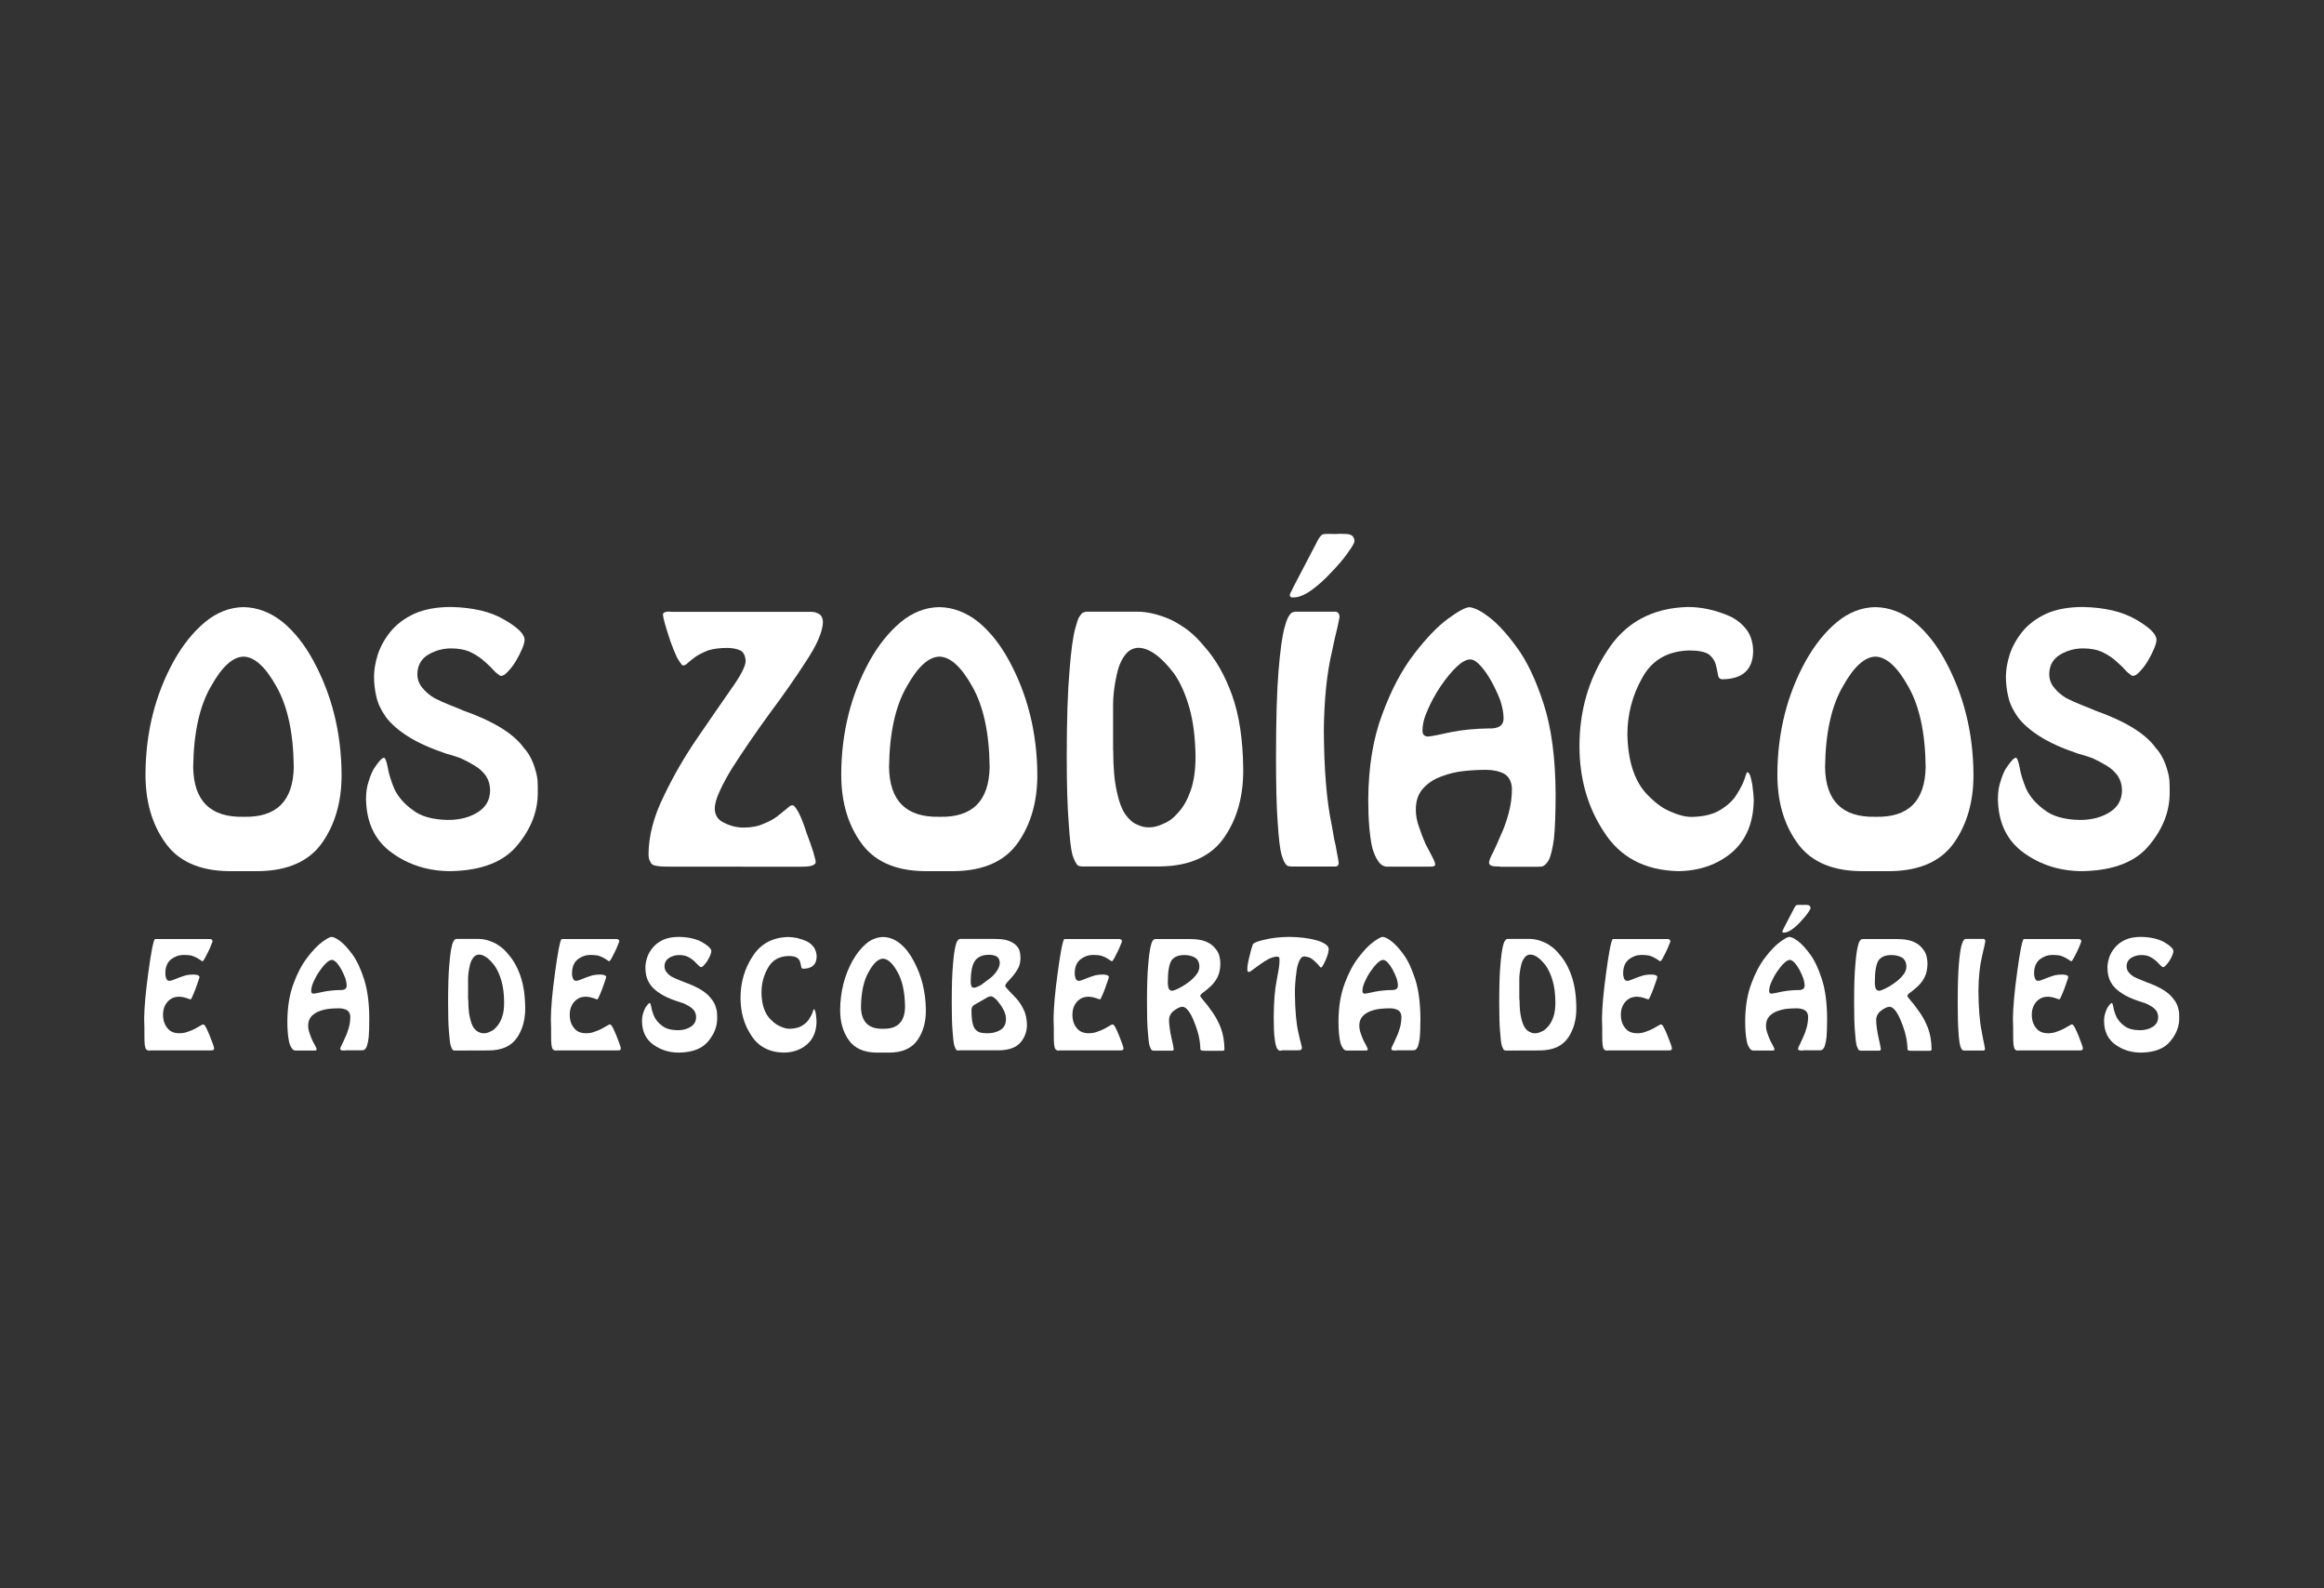 <?xml version="1.0" encoding="utf-8"?>
<!-- Generator: Adobe Illustrator 22.0.1, SVG Export Plug-In . SVG Version: 6.00 Build 0)  -->
<svg version="1.1" id="Camada_1" xmlns="http://www.w3.org/2000/svg" xmlns:xlink="http://www.w3.org/1999/xlink" x="0px" y="0px"
	 viewBox="0 0 1920 1312" style="enable-background:new 0 0 1920 1312;" xml:space="preserve">
<rect x="0" y="0" width="1920" height="1312" fill="#333333" stroke="none"/>
<style type="text/css">
	.st0{fill:#FFFFFF;}
</style>
<g id="Os_Zodíacos">
	<g>
		<path class="st0" d="M189,719.6c-24.5-0.3-42.2-8.4-52.9-24.1c-10.8-15.3-16-34.1-15.9-56.3c0.2-34.3,8-65.4,23.5-93.4
			c7.5-13.3,16.1-24,25.9-32.1c9.6-7.9,20.2-12,31.5-12.2c11.6,0.2,22.3,4.3,32.3,12.2c9.8,8.1,18.3,18.8,25.5,32.1
			c15.2,28,23,59.1,23.3,93.4c0.2,22.2-5.1,41-15.6,56.3c-10.7,15.7-28.5,23.8-53.1,24.1H189z M201.2,674.7
			c27.2,0.7,41-13,41.5-41.1c-0.3-28.4-5.2-50.6-14.5-66.8c-9-16.1-18-24.2-27-24.4c-8.9,0.2-17.8,8.3-26.8,24.4
			c-9.5,16.2-14.4,38.4-14.8,66.8C160,661.6,173.9,675.3,201.2,674.7z"/>
		<path class="st0" d="M413.9,558.3c-0.6,0-1.4-0.4-2.2-1.2c-1-0.7-2-1.5-3-2.5c-2.1-2.4-4.7-5-8-7.9c-3.1-2.9-6.9-5.5-11.5-7.8
			c-4.6-2.2-10.1-3.3-16.5-3.3c-6.5,0-12.6,1.6-18.3,4.8c-6.2,3.5-9.4,8.9-9.6,16.2c0,4.5,1.4,8.4,4.2,11.6c2.5,3.2,5.8,6,9.8,8.4
			c4.1,2.1,8.2,4,12.4,5.6c4.2,1.6,8,3.2,11.2,4.6c25.2,8.9,42,19.2,50.4,31c2.5,2.7,4.4,5.6,5.9,8.7c1.5,3,2.7,6.1,3.5,9.1
			c1,3,1.6,6.1,1.9,9.1c0.2,3,0.2,6.1,0.2,9.3c0.2,15.6-5.3,30.1-16.4,43.6c-11.2,14.2-29.8,21.5-55.6,22
			c-18.1,0-34.1-4.9-47.9-14.7c-14.3-10-21.7-24.9-22-44.9c0-5.5,0.7-10.4,2.2-14.6c1.3-4.4,2.8-8,4.4-10.6c3.9-5.9,6.7-8.9,8.3-8.9
			c1,0.2,2,2.8,3,7.8c0.8,5.1,2.6,11,5.4,17.8c3.1,6.6,8.1,12.4,15,17.4c6.7,5.4,16.5,8.2,29.4,8.4c9.7,0,17.8-2.1,24.5-6.3
			c6.7-4.1,10.1-10,10.3-17.8c0-4.7-1.2-8.8-3.5-12.4c-2.5-3.4-5.6-6.2-9.3-8.4c-3.8-2.3-7.6-4.3-11.5-6.1
			c-4.2-1.5-8.3-2.8-12.1-3.8c-13-4.4-23.5-9.1-31.6-14.3c-8-5.1-14-10.4-18.1-15.9c-4.1-5.8-6.7-11.4-7.9-17
			c-1.3-5.5-1.9-11-1.9-16.4s1-11.4,3.1-18.2c2.2-6.6,5.6-12.8,10.4-18.8c4.9-6,11.4-11,19.5-14.8c8.4-3.8,18.6-5.7,30.6-5.7
			c18.2,0.4,32.8,3.9,43.9,10.4c11.1,6.4,16.7,11.9,16.9,16.5c0,1.8-0.6,4.2-1.9,7.3c-1.4,3.4-3.1,6.7-5.1,10.1
			c-2,3.4-4.1,6.2-6.3,8.5C417.8,556.9,415.7,558.3,413.9,558.3z"/>
		<path class="st0" d="M552.1,715.8c-4.7,0.2-8.6-0.2-11.7-1c-1.5-0.5-2.6-1.5-3.2-3.1c-1-1.5-1.4-3.7-1.4-6.5
			c0.2-15.2,4.4-31.1,12.7-47.8c7.9-16.6,17.1-32.4,27.5-47.6c10.5-15.3,19.7-28.7,27.6-40c8.1-11.3,12.3-19.2,12.4-23.7
			c-0.2-4.5-1.7-7.5-4.5-8.9c-3.1-1.3-6.7-2-10.6-2c-6.3,0-11.5,0.7-15.7,2c-4.1,1.6-7.5,3.3-10.3,5.1c-2.6,1.9-4.6,3.5-6.1,4.8
			c-1.6,1.7-3.1,2.6-4.4,2.6c-0.6,0-1.4-0.7-2.2-2.1c-0.8-1-1.7-2.4-2.8-4.3c-1.9-4-3.8-8.6-5.6-13.8c-3.9-11.7-5.9-18.9-6.1-21.7
			c0-1.1,0.6-1.8,1.7-2.1c0.9-0.3,1.8-0.5,2.8-0.5c2.6,0.2,4.4,0.2,5.4,0.2h112.7c2.3,0,4.5,0.6,6.6,1.9c1.8,1.2,2.8,3.3,3,6.3
			c-0.2,7.9-4.7,18.7-13.8,32.4c-8.8,13.7-19.1,28.4-30.9,44.2c-11.4,15.7-21.5,30.5-30.4,44.4c-4.2,6.9-7.6,13.1-10.1,18.7
			c-2.8,5.9-4.2,10.9-4.2,14.9c0.2,5.6,3,9.5,8.1,11.6c5.1,2.6,10.3,3.8,15.7,3.8c6.4,0,11.8-1,16.4-3.1c4.6-1.8,8.5-3.9,11.6-6.3
			c3-2.4,5.6-4.5,7.8-6.3c2-1.9,3.5-2.8,4.7-2.8c1.3,0.2,3.1,2.5,5.4,6.9c2.2,4.5,4.2,9.8,6.1,15.9c2.3,6,4.2,11.3,5.6,15.9
			c1.4,4.7,2,7.5,2,8.3c0,1.1-0.8,1.9-2.3,2.6c-1.6,0.8-4.5,1.2-8.7,1.2H552.1V715.8z"/>
		<path class="st0" d="M763.8,719.6c-24.5-0.3-42.2-8.4-52.9-24.1c-10.8-15.3-16-34.1-15.9-56.3c0.2-34.3,8-65.4,23.5-93.4
			c7.5-13.3,16.1-24,25.9-32.1c9.6-7.9,20.2-12,31.5-12.2c11.6,0.2,22.3,4.3,32.3,12.2c9.8,8.1,18.3,18.8,25.5,32.1
			c15.2,28,23,59.1,23.3,93.4c0.2,22.2-5.1,41-15.6,56.3c-10.7,15.7-28.5,23.8-53.1,24.1H763.8z M776.1,674.7
			c27.2,0.7,41-13,41.5-41.1c-0.3-28.4-5.2-50.6-14.5-66.8c-9-16.1-18-24.2-27-24.4c-8.9,0.2-17.8,8.3-26.8,24.4
			c-9.5,16.2-14.4,38.4-14.8,66.8C734.9,661.6,748.7,675.3,776.1,674.7z"/>
		<path class="st0" d="M895,715.8c-0.6,0-1.4-0.1-2.2-0.2c-0.7,0-1.5-0.2-2.3-0.7c-0.6-0.5-1.4-1.5-2.2-3.1c-0.6-1.2-1.4-3-2.3-5.6
			c-1.3-5-2.3-13.9-3.1-26.6c-1-12.6-1.6-30.6-1.6-53.9c0-31,0.8-55,2.3-71.9c1.3-16.6,2.9-28.4,4.9-35.3c1-3.7,1.9-6.6,2.9-8.6
			c1-1.6,2-2.8,2.8-3.6c1.8-0.8,3.1-1.2,4.2-1H940c8.1,0,17.2,2.2,27.1,6.5c4.9,2.4,9.8,5.4,14.5,8.9c4.7,3.7,9.3,8.3,13.7,13.7
			c9.2,10.3,16.8,23.7,22.7,40.1c5.9,16.7,8.9,37,9.1,60.8c0.2,22.2-5,41-15.6,56.3c-10.7,15.7-28.5,23.8-53.1,24.1H895V715.8z
			 M919.7,619.9c0,14,1,25.2,2.9,33.6c1.8,8.6,4.2,15.1,7.2,19.3s6.2,7,9.6,8.3c3.4,1.7,6.9,2.5,10.3,2.3c3.6,0,7.5-1,11.7-3.1
			c4.2-1.6,8.3-4.7,12.2-9.3c4.2-4.6,7.5-10.6,10.1-18s4-16.8,4-28c-0.2-15.7-1.9-29.3-5.2-40.8c-3.3-11.3-7.4-20.5-12.5-27.8
			c-10.8-14.2-20.7-21.3-29.7-21.3c-4.1,0.2-7.5,1.9-10.3,5.3c-2.8,3.4-4.9,7.7-6.4,12.8c-2.8,11.1-4.1,21.3-4,30.4v36.3H919.7z"/>
		<path class="st0" d="M1067.6,715.8c-0.7,0-1.5-0.1-2.3-0.2c-0.6,0-1.4-0.2-2.1-0.7c-0.6-0.5-1.4-1.5-2.3-3.1
			c-0.6-1.2-1.3-3-2.1-5.6c-1.4-5-2.4-13.9-3.2-26.6c-1-12.6-1.4-30.6-1.4-53.9c0-31,0.7-55,2.1-71.9c1.4-16.6,3-28.4,4.9-35.3
			c1-3.7,2-6.6,3-8.6c1-1.6,1.8-2.8,2.6-3.6c1.8-0.8,3.2-1.2,4.2-1h26.4c2,0,4.1,0,6.2,0c1.9,0.3,2.9,1.7,3.1,4.1
			c0,0.5-0.6,3.4-1.7,8.6c-1.3,5-2.9,11.9-4.7,20.8c-4.1,17.5-6.3,38.9-6.6,64.2c0.2,32.7,2.3,58.6,6.4,77.8
			c0.8,4.6,1.5,8.8,2.2,12.5c0.9,3.7,1.6,7,2,9.9c1.1,5.5,1.7,8.8,1.7,9.8c-0.2,2.1-1.4,3-3.7,2.8h-4.9H1067.6z M1087.2,449.2
			c2.1-4.5,4-7.2,5.9-7.9c1.6-0.3,4.9-0.4,10-0.2c2.6-0.2,5.8-0.2,9.6,0c4.1,0.3,6.2,2.3,6.3,5.8c0,0.9-0.5,2.1-1.4,3.6
			c-1,1.7-2.4,3.8-4.2,6.3c-3.6,5.1-8.2,10.5-13.8,16.2c-5.3,5.8-10.8,10.7-16.4,14.7c-5.6,3.9-10.4,5.8-14.5,5.8
			c-1.9,0.2-3-0.4-3.1-1.7c0-1,0.5-2.2,1.4-3.6c0.6-1.3,1.1-2.3,1.4-3L1087.2,449.2z"/>
		<path class="st0" d="M1239.5,715.8c-1.1,0-2.8-0.1-5.1-0.2c-2.6-0.2-4-1.1-4.2-2.8c0-1.8,1.1-4.7,3.2-8.5c1.9-3.9,4-8.5,6.3-14
			c2.6-5.5,4.8-11.6,6.6-18.2c1.8-6.6,2.8-13.4,2.8-20.5c-0.2-5.8-2.3-9.9-6.3-12.4c-4.3-2.2-9.4-3.3-15.2-3.3
			c-5.6,0-11.6,0.3-18.2,1c-6.5,0.7-12.8,2.2-18.9,4.6c-6,2.2-10.8,5.4-14.6,9.6c-4.2,4.5-6.2,10.4-6.2,17.7c0,4.9,0.9,9.8,2.8,14.7
			c1.6,4.9,3.4,9.5,5.4,14c2.2,4,3.9,7.5,5.4,10.3c1.6,3,2.4,5.2,2.4,6.4s-1.5,1.7-4.5,1.7h-35c-2.9,0-5.4-1.4-7.4-4.3
			c-2.1-2.9-3.8-6.7-5.1-11.4c-2.2-10-3.3-23.3-3.3-40c0.2-27.1,4.1-50.6,11.7-70.5c7.3-19.9,16.1-36.4,26.2-49.5
			c10.1-13.2,19.5-22.9,28.1-29.2c8.7-6.3,14.5-9.4,17.5-9.4c1.3,0,3.2,0.5,5.9,1.6c2.6,1.2,5.7,3,9.1,5.6
			c7.3,5.2,15.3,13.7,24,25.6c8.6,11.6,16.1,27.4,22.5,47.3c6.4,19.8,9.6,44.4,9.8,73.6c0,16.5-0.5,29-1.4,37.7
			c-1.2,8.6-2.7,14.5-4.4,17.7c-1.8,3-3.7,4.7-5.6,5.1c-2.3,0.2-4.5,0.2-6.5,0.2h-27.8V715.8z M1214.7,544.7
			c-3.3,0-7.1,2.1-11.5,6.3s-8.7,9.6-13.1,16c-4.2,6.3-7.7,12.7-10.5,19.2c-3,6.5-4.4,12.2-4.4,17.4c0,3.2,1.6,4.8,4.7,4.8
			c2.6-0.2,8.9-1.4,18.7-3.6c9.5-1.9,19.9-2.9,31.1-3.1c8.3,0.4,12.5-2.4,12.5-8.3c0-4.2-0.9-9.1-2.6-14.5c-2-5.4-4.5-10.7-7.4-16
			c-2.9-5.2-5.9-9.5-9-12.9C1220.2,546.6,1217.4,544.8,1214.7,544.7z"/>
		<path class="st0" d="M1386.4,719.6c-27.6-0.7-48-11.5-61.4-32.6c-13.4-20.4-20.1-44-20.1-70.7c0-29,7.5-55.1,22.6-78.2
			c15-23.7,37.3-35.9,66.9-36.7c11.6,0,23.3,2.6,35.3,7.9c5.5,2.7,10,6.5,13.6,11.3c3.3,4.7,5,10.5,5.1,17.4
			c-0.3,15.2-8.7,22.9-25.3,23.1c-2.2,0-3.5-1.3-3.8-3.8c-0.4-2.4-1-5.2-1.8-8.4c-0.8-3.1-2.7-5.9-5.6-8.3
			c-3.3-2.2-8.8-3.3-16.4-3.3c-17.8,0.5-30.8,8-38.8,22.7c-8.1,14.4-12.2,30-12.2,46.8c0.5,23.8,6.8,41.2,18.9,52
			c5.4,5.4,11.1,9.4,17.4,11.9c6.1,2.7,11.7,4.1,16.9,4.1c10-0.2,18-2.2,24.1-6.1c5.9-3.7,10.3-7.9,13.1-12.6c3-4.8,5.2-9,6.4-12.7
			c1.1-3.5,1.8-5.4,2.2-5.6c1,0.2,1.9,1.2,2.5,3.1c0.6,2,1.2,4.4,1.7,7.3c0.8,6.1,1.2,10.2,1.2,12.5c-0.2,18.7-6.2,33.2-18.1,43.5
			C1418.8,714.2,1404.1,719.4,1386.4,719.6z"/>
		<path class="st0" d="M1537.2,719.6c-24.5-0.3-42.2-8.4-52.9-24.1c-10.8-15.3-16-34.1-15.9-56.3c0.2-34.3,8-65.4,23.5-93.4
			c7.5-13.3,16.1-24,25.9-32.1c9.6-7.9,20.2-12,31.5-12.2c11.6,0.2,22.3,4.3,32.3,12.2c9.8,8.1,18.3,18.8,25.5,32.1
			c15.2,28,23,59.1,23.3,93.4c0.2,22.2-5.1,41-15.6,56.3c-10.7,15.7-28.5,23.8-53.1,24.1H1537.2z M1549.4,674.7
			c27.2,0.7,41-13,41.5-41.1c-0.3-28.4-5.2-50.6-14.5-66.8c-9-16.1-18-24.2-27-24.4c-8.9,0.2-17.8,8.3-26.8,24.4
			c-9.5,16.2-14.4,38.4-14.8,66.8C1508.2,661.6,1522,675.3,1549.4,674.7z"/>
		<path class="st0" d="M1762.1,558.3c-0.6,0-1.4-0.4-2.2-1.2c-1-0.7-2-1.5-3-2.5c-2.1-2.4-4.7-5-8-7.9c-3.1-2.9-6.9-5.5-11.5-7.8
			c-4.6-2.2-10.1-3.3-16.5-3.3c-6.5,0-12.6,1.6-18.3,4.8c-6.2,3.5-9.4,8.9-9.6,16.2c0,4.5,1.4,8.4,4.2,11.6c2.5,3.2,5.8,6,9.8,8.4
			c4.1,2.1,8.2,4,12.4,5.6c4.2,1.6,8,3.2,11.2,4.6c25.2,8.9,42,19.2,50.4,31c2.5,2.7,4.4,5.6,5.9,8.7c1.5,3,2.7,6.1,3.5,9.1
			c1,3,1.6,6.1,1.9,9.1c0.2,3,0.2,6.1,0.2,9.3c0.2,15.6-5.3,30.1-16.4,43.6c-11.2,14.2-29.8,21.5-55.6,22
			c-18.1,0-34.1-4.9-47.9-14.7c-14.3-10-21.7-24.9-22-44.9c0-5.5,0.7-10.4,2.2-14.6c1.3-4.4,2.8-8,4.4-10.6c3.9-5.9,6.7-8.9,8.3-8.9
			c1,0.2,2,2.8,3,7.8c0.8,5.1,2.6,11,5.4,17.8c3.1,6.6,8.1,12.4,15,17.4c6.7,5.4,16.5,8.2,29.4,8.4c9.7,0,17.8-2.1,24.5-6.3
			c6.7-4.1,10.1-10,10.3-17.8c0-4.7-1.2-8.8-3.5-12.4c-2.5-3.4-5.6-6.2-9.3-8.4c-3.8-2.3-7.6-4.3-11.5-6.1
			c-4.2-1.5-8.3-2.8-12.1-3.8c-13-4.4-23.5-9.1-31.6-14.3c-8-5.1-14-10.4-18.1-15.9c-4.1-5.8-6.7-11.4-7.9-17
			c-1.3-5.5-1.9-11-1.9-16.4s1-11.4,3.1-18.2c2.2-6.6,5.6-12.8,10.4-18.8c4.9-6,11.4-11,19.5-14.8c8.4-3.8,18.6-5.7,30.6-5.7
			c18.2,0.4,32.8,3.9,43.9,10.4c11.1,6.4,16.7,11.9,16.9,16.5c0,1.8-0.6,4.2-1.9,7.3c-1.4,3.4-3.1,6.7-5.1,10.1
			c-2,3.4-4.1,6.2-6.3,8.5C1766,556.9,1763.9,558.3,1762.1,558.3z"/>
		<path class="st0" d="M123.7,867.8c-1.4,0.1-2.3-0.3-2.9-1c-0.6-0.6-0.9-1.8-1.2-3.7c-0.2-1.8-0.3-4.5-0.3-8.1
			c0.1-3.4,0-7.8-0.2-13.4c0.1-9.2,1.2-22.1,3.5-38.6c1-7.5,2-13.9,3-19.2c0.5-2.6,1-4.6,1.4-6s0.8-2.1,1.2-2.1h42.3
			c0.8,0,1.8,0,3.1,0c1.3,0.1,2,0.8,2,1.9c0,0.3-0.4,1.2-1.1,2.9c-0.6,1.6-1.4,3.5-2.5,5.7c-1,2.1-1.9,3.8-2.7,5.3
			c-0.9,1.7-1.6,2.5-2,2.5s-1-0.3-1.6-0.9c-0.7-0.5-1.7-1.1-2.9-1.8c-1.2-0.6-2.6-1.3-4.4-1.9c-1.8-0.4-4-0.6-6.6-0.6
			c-3.8,0-7.2,1.2-10.3,3.5c-3.2,2.5-4.9,6.3-4.9,11.6c-0.1,1.2,0.1,2.5,0.6,4s1.4,2.3,2.8,2.3c0.8,0,2-0.3,3.4-0.9
			c1.4-0.5,2.9-1.1,4.6-1.8c1.7-0.6,3.6-1.3,5.7-1.9c1.9-0.4,4-0.6,6.3-0.6c0.8,0,1.8,0.1,3,0.4c1.2,0.3,1.8,0.9,1.8,1.9
			c-0.1,0.7-1.2,3.7-3.1,9.1c-0.8,2.3-1.7,4.3-2.5,6.1c-0.8,1.9-1.3,3-1.7,3c-0.6,0-1.7-0.4-3.5-1.1c-1.7-0.6-3.7-1-5.9-1.1
			c-1.3,0-2.7,0.2-4.3,0.6c-1.5,0.5-3,1.4-4.4,2.6c-1.3,1.2-2.4,2.7-3.3,4.6c-0.9,2-1.4,4.4-1.4,7.1c0,4.5,1.2,8.1,3.5,10.9
			c2.2,3,5.5,4.4,10.1,4.4c2.7,0,5.2-0.5,7.3-1.4c2.1-0.7,4-1.5,5.7-2.4c1.6-0.9,3-1.7,4.2-2.4c1.1-0.7,1.9-1.1,2.6-1.1
			c0.5,0.1,1.3,1,2.3,2.9c0.9,1.8,1.9,4,2.9,6.5s1.8,4.7,2.6,6.8c0.7,2,1,3.2,1,3.6c-0.1,1-0.5,1.5-1.4,1.6s-1.8,0.1-2.6,0.1h-49.2
			V867.8z"/>
		<path class="st0" d="M285.2,867.8c-0.5,0-1.2,0-2.3-0.1c-1.2-0.1-1.8-0.5-1.8-1.2c0-0.8,0.5-2,1.4-3.7c0.8-1.7,1.8-3.7,2.8-6.1
			c1.2-2.4,2.1-5.1,2.9-7.9c0.8-2.9,1.2-5.9,1.2-9c-0.1-2.5-1-4.3-2.8-5.4c-1.9-1-4.1-1.5-6.6-1.5c-2.4,0-5.1,0.1-8,0.4
			c-2.9,0.3-5.6,1-8.3,2c-2.6,1-4.7,2.4-6.4,4.2c-1.8,2-2.7,4.6-2.7,7.7c0,2.1,0.4,4.3,1.2,6.4c0.7,2.1,1.5,4.2,2.4,6.1
			c0.9,1.8,1.7,3.3,2.4,4.5c0.7,1.3,1,2.3,1,2.8s-0.7,0.8-2,0.8h-15.3c-1.3,0-2.4-0.6-3.2-1.9c-0.9-1.3-1.7-2.9-2.2-5
			c-1-4.4-1.5-10.2-1.5-17.5c0.1-11.9,1.8-22.1,5.1-30.9c3.2-8.7,7-15.9,11.5-21.7c4.4-5.8,8.5-10,12.3-12.8
			c3.8-2.7,6.3-4.1,7.6-4.1c0.6,0,1.4,0.2,2.6,0.7s2.5,1.3,4,2.4c3.2,2.3,6.7,6,10.5,11.2c3.8,5.1,7,12,9.8,20.7s4.2,19.4,4.3,32.2
			c0,7.2-0.2,12.7-0.6,16.5c-0.5,3.7-1.2,6.3-1.9,7.7c-0.8,1.3-1.6,2.1-2.5,2.2c-1,0.1-2,0.1-2.8,0.1h-12.1V867.8z M274.3,792.9
			c-1.4,0-3.1,0.9-5,2.8c-1.9,1.8-3.8,4.2-5.7,7c-1.9,2.8-3.4,5.6-4.6,8.4c-1.3,2.8-1.9,5.4-1.9,7.6c0,1.4,0.7,2.1,2,2.1
			c1.2-0.1,3.9-0.6,8.2-1.6c4.2-0.8,8.7-1.3,13.6-1.4c3.6,0.2,5.5-1,5.5-3.6c0-1.8-0.4-4-1.2-6.4c-0.9-2.4-2-4.7-3.2-7
			c-1.3-2.3-2.6-4.2-3.9-5.6C276.7,793.8,275.5,793,274.3,792.9z"/>
		<path class="st0" d="M376.1,867.8c-0.3,0-0.6,0-0.9-0.1c-0.3,0-0.6-0.1-1-0.3c-0.3-0.2-0.6-0.7-0.9-1.4c-0.3-0.5-0.6-1.3-1-2.4
			c-0.6-2.2-1-6.1-1.4-11.6c-0.5-5.5-0.7-13.4-0.7-23.6c0-13.6,0.3-24.1,1-31.5c0.6-7.3,1.3-12.4,2.1-15.5c0.4-1.6,0.8-2.9,1.3-3.8
			c0.5-0.7,0.9-1.2,1.2-1.6c0.8-0.4,1.4-0.5,1.8-0.4h18.2c3.6,0,7.5,1,11.9,2.9c2.2,1,4.3,2.3,6.3,3.9c2.1,1.6,4.1,3.6,6,6
			c4,4.5,7.4,10.4,9.9,17.6c2.6,7.3,3.9,16.2,4,26.6c0.1,9.7-2.2,17.9-6.8,24.6c-4.7,6.9-12.4,10.4-23.2,10.5L376.1,867.8
			L376.1,867.8z M386.9,825.8c0,6.1,0.4,11,1.3,14.7c0.8,3.8,1.9,6.6,3.1,8.4c1.3,1.8,2.7,3,4.2,3.6c1.5,0.8,3,1.1,4.5,1
			c1.6,0,3.3-0.5,5.1-1.4c1.9-0.7,3.6-2.1,5.3-4.1c1.8-2,3.3-4.6,4.4-7.9c1.2-3.2,1.7-7.3,1.7-12.3c-0.1-6.9-0.8-12.8-2.3-17.8
			c-1.4-4.9-3.3-9-5.5-12.2c-4.7-6.2-9.1-9.3-13-9.3c-1.8,0.1-3.3,0.8-4.5,2.3s-2.2,3.4-2.8,5.6c-1.2,4.9-1.8,9.3-1.7,13.3v16.1
			H386.9z"/>
		<path class="st0" d="M459.7,867.8c-1.4,0.1-2.3-0.3-2.9-1c-0.6-0.6-0.9-1.8-1.2-3.7c-0.2-1.8-0.3-4.5-0.3-8.1
			c0.1-3.4,0-7.8-0.2-13.4c0.1-9.2,1.2-22.1,3.5-38.6c1-7.5,2-13.9,3-19.2c0.5-2.6,1-4.6,1.4-6s0.8-2.1,1.2-2.1h42.3
			c0.8,0,1.8,0,3.1,0c1.3,0.1,2,0.8,2,1.9c0,0.3-0.4,1.2-1.1,2.9c-0.6,1.6-1.4,3.5-2.5,5.7c-1,2.1-1.9,3.8-2.7,5.3
			c-0.9,1.7-1.6,2.5-2,2.5s-1-0.3-1.6-0.9c-0.7-0.5-1.7-1.1-2.9-1.8c-1.2-0.6-2.6-1.3-4.4-1.9c-1.8-0.4-4-0.6-6.6-0.6
			c-3.8,0-7.2,1.2-10.3,3.5c-3.2,2.5-4.9,6.3-4.9,11.6c-0.1,1.2,0.1,2.5,0.6,4s1.4,2.3,2.8,2.3c0.8,0,2-0.3,3.4-0.9
			c1.4-0.5,2.9-1.1,4.6-1.8c1.7-0.6,3.6-1.3,5.7-1.9c1.9-0.4,4-0.6,6.3-0.6c0.8,0,1.8,0.1,3,0.4c1.2,0.3,1.8,0.9,1.8,1.9
			c-0.1,0.7-1.2,3.7-3.1,9.1c-0.8,2.3-1.7,4.3-2.5,6.1c-0.8,1.9-1.3,3-1.7,3c-0.6,0-1.7-0.4-3.5-1.1c-1.7-0.6-3.7-1-5.9-1.1
			c-1.3,0-2.7,0.2-4.3,0.6c-1.5,0.5-3,1.4-4.4,2.6c-1.3,1.2-2.4,2.7-3.3,4.6c-0.9,2-1.4,4.4-1.4,7.1c0,4.5,1.2,8.1,3.5,10.9
			c2.2,3,5.5,4.4,10.1,4.4c2.7,0,5.2-0.5,7.3-1.4c2.1-0.7,4-1.5,5.7-2.4c1.6-0.9,3-1.7,4.2-2.4c1.1-0.7,1.9-1.1,2.6-1.1
			c0.5,0.1,1.3,1,2.3,2.9c0.9,1.8,1.9,4,2.9,6.5s1.8,4.7,2.6,6.8c0.7,2,1,3.2,1,3.6c-0.1,1-0.5,1.5-1.4,1.6s-1.8,0.1-2.6,0.1h-49.2
			V867.8z"/>
		<path class="st0" d="M579.1,798.9c-0.3,0-0.6-0.2-0.9-0.5c-0.4-0.3-0.9-0.6-1.3-1.1c-0.9-1-2.1-2.2-3.5-3.5s-3-2.4-5-3.4
			s-4.4-1.5-7.2-1.5c-2.9,0-5.5,0.7-8,2.1c-2.7,1.6-4.1,3.9-4.2,7.1c0,2,0.6,3.7,1.8,5.1c1.1,1.4,2.5,2.6,4.3,3.7
			c1.8,0.9,3.6,1.7,5.4,2.4c1.8,0.7,3.5,1.4,4.9,2c11,3.9,18.4,8.4,22.1,13.6c1.1,1.2,1.9,2.5,2.6,3.8c0.7,1.3,1.2,2.7,1.5,4
			c0.4,1.3,0.7,2.7,0.8,4s0.1,2.7,0.1,4.1c0.1,6.8-2.3,13.2-7.2,19.1c-4.9,6.2-13,9.4-24.3,9.6c-7.9,0-14.9-2.1-21-6.4
			c-6.3-4.4-9.5-10.9-9.6-19.6c0-2.4,0.3-4.5,0.9-6.4c0.6-1.9,1.2-3.5,1.9-4.7c1.7-2.6,2.9-3.9,3.6-3.9c0.5,0.1,0.9,1.2,1.3,3.4
			c0.3,2.2,1.1,4.8,2.4,7.8c1.4,2.9,3.5,5.4,6.5,7.6c2.9,2.4,7.2,3.6,12.9,3.7c4.2,0,7.8-0.9,10.7-2.8c2.9-1.8,4.4-4.4,4.5-7.8
			c0-2.1-0.5-3.9-1.5-5.4c-1.1-1.5-2.4-2.7-4.1-3.7c-1.6-1-3.3-1.9-5-2.6c-1.9-0.6-3.6-1.2-5.3-1.7c-5.7-1.9-10.3-4-13.8-6.3
			c-3.5-2.2-6.1-4.6-7.9-7c-1.8-2.5-2.9-5-3.5-7.5c-0.6-2.4-0.8-4.8-0.8-7.2c0-2.3,0.5-5,1.4-7.9s2.5-5.6,4.6-8.2
			c2.1-2.6,5-4.8,8.5-6.5c3.7-1.7,8.1-2.5,13.4-2.5c8,0.2,14.4,1.7,19.2,4.5s7.3,5.2,7.4,7.2c0,0.8-0.3,1.9-0.8,3.2
			c-0.6,1.5-1.3,2.9-2.2,4.4s-1.8,2.7-2.8,3.7C580.8,798.3,579.9,798.9,579.1,798.9z"/>
		<path class="st0" d="M647.5,869.5c-12.1-0.3-21-5-26.9-14.3c-5.9-8.9-8.8-19.2-8.8-30.9c0-12.7,3.3-24.1,9.9-34.2
			c6.6-10.4,16.3-15.7,29.3-16.1c5.1,0,10.2,1.2,15.4,3.5c2.4,1.2,4.4,2.8,6,5c1.4,2.1,2.2,4.6,2.3,7.6c-0.1,6.7-3.8,10-11.1,10.1
			c-1,0-1.5-0.6-1.7-1.7c-0.2-1-0.4-2.3-0.8-3.7c-0.4-1.4-1.2-2.6-2.5-3.6c-1.4-1-3.8-1.5-7.2-1.5c-7.8,0.2-13.5,3.5-17,9.9
			c-3.6,6.3-5.3,13.1-5.3,20.5c0.2,10.4,3,18,8.3,22.7c2.3,2.4,4.9,4.1,7.6,5.2c2.7,1.2,5.1,1.8,7.4,1.8c4.4-0.1,7.9-1,10.5-2.7
			c2.6-1.6,4.5-3.5,5.7-5.5c1.3-2.1,2.3-4,2.8-5.6s0.8-2.4,0.9-2.4c0.5,0.1,0.8,0.5,1.1,1.4s0.5,1.9,0.7,3.2
			c0.3,2.7,0.5,4.5,0.5,5.5c-0.1,8.2-2.7,14.5-7.9,19C661.7,867.1,655.2,869.4,647.5,869.5z"/>
		<path class="st0" d="M724.2,869.5c-10.7-0.1-18.4-3.7-23.1-10.5c-4.7-6.7-7-14.9-7-24.6c0.1-15,3.5-28.6,10.3-40.9
			c3.3-5.8,7.1-10.5,11.3-14.1c4.2-3.5,8.8-5.2,13.8-5.4c5.1,0.1,9.8,1.9,14.1,5.4s8,8.2,11.1,14.1c6.7,12.3,10.1,25.9,10.2,40.9
			c0.1,9.7-2.2,17.9-6.8,24.6c-4.7,6.9-12.5,10.4-23.3,10.5H724.2z M729.5,849.8c11.9,0.3,18-5.7,18.2-18
			c-0.1-12.4-2.3-22.2-6.4-29.2c-3.9-7-7.9-10.6-11.8-10.7c-3.9,0.1-7.8,3.6-11.7,10.7c-4.2,7.1-6.3,16.8-6.5,29.2
			C711.5,844.1,717.6,850.1,729.5,849.8z"/>
		<path class="st0" d="M792.2,867.8c-0.3,0-0.6,0-0.9-0.1c-0.3,0-0.6-0.1-1-0.3c-0.3-0.2-0.6-0.7-0.9-1.4c-0.3-0.5-0.6-1.3-1-2.4
			c-0.6-2.2-1-6.1-1.4-11.6c-0.5-5.5-0.7-13.4-0.7-23.6c0-13.6,0.3-24.1,1-31.5c0.6-7.3,1.3-12.4,2.1-15.5c0.4-1.6,0.8-2.9,1.3-3.8
			c0.5-0.7,0.9-1.2,1.2-1.6c0.8-0.4,1.4-0.5,1.8-0.4h27.7c2.4,0,4.6,0.1,6.5,0.3s3.6,0.6,5,1.1c2.9,1,5,2.3,6.5,3.8
			c1.6,1.5,2.6,3.3,3.1,5.2c0.4,1.9,0.6,3.8,0.6,5.6c-0.1,3-0.7,5.7-1.9,8.1c-1.3,2.4-2.7,4.5-4.3,6.4s-3.1,3.5-4.3,4.8
			c-1.4,1.4-2.1,2.6-2.1,3.5c0,0.4,0.3,0.9,0.9,1.5c0.6,0.6,1.2,1.4,2,2.3c1.8,1.8,3.8,3.9,6.1,6.4s4.3,5.5,6.1,9.1
			s2.7,7.9,2.8,12.6c0.1,5.6-1.7,10.5-5.2,14.7c-3.7,4.4-9.9,6.6-18.6,6.6h-32.4V867.8z M818.4,807.7c1.7-1.3,3.4-3.1,5-5.4
			c1.6-2.3,2.5-4.6,2.6-6.9c-0.1-2.6-1-4.4-2.7-5.4c-1.8-0.9-3.7-1.3-5.9-1.3c-5.2-0.1-9,1.4-11.5,4.4c-2.6,3.2-3.9,9.1-3.9,17.6
			c-0.1,1.2,0,2.3,0.4,3.4c0.2,1.2,1,1.8,2.5,1.8c0.7,0,1.6-0.3,2.8-0.9c1.1-0.4,2.1-0.9,3-1.5L818.4,807.7z M807.3,828.7
			c-1.4,0.7-2.6,1.4-3.4,2.1c-0.8,0.8-1.3,2.1-1.3,3.9c0,4.1,0.3,7.4,0.8,9.9s1.3,4.4,2.4,5.7c1.1,1.3,2.4,2.1,4,2.6
			c1.6,0.4,3.5,0.6,5.7,0.6c4.1,0.1,7.7-0.8,10.8-2.6s4.8-4.9,4.8-9.1c0-2.1-0.5-4.2-1.4-6.4c-1-2.1-2.2-4.2-3.7-6.1
			c-1.3-1.9-2.6-3.5-4-4.6c-1.4-1.2-2.5-1.7-3.3-1.7c-0.7,0-1.5,0.2-2.3,0.5c-0.9,0.5-1.6,0.9-2.3,1.3L807.3,828.7z"/>
		<path class="st0" d="M875,867.8c-1.4,0.1-2.3-0.3-2.9-1c-0.6-0.6-0.9-1.8-1.2-3.7c-0.2-1.8-0.3-4.5-0.3-8.1
			c0.1-3.4,0-7.8-0.2-13.4c0.1-9.2,1.2-22.1,3.5-38.6c1-7.5,2-13.9,3-19.2c0.5-2.6,1-4.6,1.4-6s0.8-2.1,1.2-2.1h42.3
			c0.8,0,1.8,0,3.1,0c1.3,0.1,2,0.8,2,1.9c0,0.3-0.4,1.2-1.1,2.9c-0.6,1.6-1.4,3.5-2.5,5.7c-1,2.1-1.9,3.8-2.7,5.3
			c-0.9,1.7-1.6,2.5-2,2.5s-1-0.3-1.6-0.9c-0.7-0.5-1.7-1.1-2.9-1.8c-1.2-0.6-2.6-1.3-4.4-1.9c-1.8-0.4-4-0.6-6.6-0.6
			c-3.8,0-7.2,1.2-10.3,3.5c-3.2,2.5-4.9,6.3-4.9,11.6c-0.1,1.2,0.1,2.5,0.6,4s1.4,2.3,2.8,2.3c0.8,0,2-0.3,3.4-0.9
			c1.4-0.5,2.9-1.1,4.6-1.8c1.7-0.6,3.6-1.3,5.7-1.9c1.9-0.4,4-0.6,6.3-0.6c0.8,0,1.8,0.1,3,0.4c1.2,0.3,1.8,0.9,1.8,1.9
			c-0.1,0.7-1.2,3.7-3.1,9.1c-0.8,2.3-1.7,4.3-2.5,6.1c-0.8,1.9-1.3,3-1.7,3c-0.6,0-1.7-0.4-3.5-1.1c-1.7-0.6-3.7-1-5.9-1.1
			c-1.3,0-2.7,0.2-4.3,0.6c-1.5,0.5-3,1.4-4.4,2.6c-1.3,1.2-2.4,2.7-3.3,4.6c-0.9,2-1.4,4.4-1.4,7.1c0,4.5,1.2,8.1,3.5,10.9
			c2.2,3,5.5,4.4,10.1,4.4c2.7,0,5.2-0.5,7.3-1.4c2.1-0.7,4-1.5,5.7-2.4c1.6-0.9,3-1.7,4.2-2.4c1.1-0.7,1.9-1.1,2.6-1.1
			c0.5,0.1,1.3,1,2.3,2.9c0.9,1.8,1.9,4,2.9,6.5s1.8,4.7,2.6,6.8c0.7,2,1,3.2,1,3.6c-0.1,1-0.5,1.5-1.4,1.6s-1.8,0.1-2.6,0.1H875
			V867.8z"/>
		<path class="st0" d="M983.2,775.7c5,0,9.1,0.6,12.4,1.8c3.3,1.3,5.8,2.9,7.6,5c1.9,2,3.3,4.2,4,6.5c0.7,2.5,1,4.9,1,7.4
			c-0.1,4.4-0.9,8.1-2.5,11.1s-3.5,5.4-5.7,7.4s-4.1,3.6-5.8,4.8s-2.6,2.2-2.6,3c0,0.4,0.3,0.9,1,1.6c0.6,0.8,1.3,1.7,2.2,2.8
			c2,2.2,4.2,5.2,6.8,8.9c2.6,3.6,5,8,7,13.1c1.9,5.1,2.9,10.9,3,17.5c0,0.5-0.1,0.9-0.4,1.1c-0.3,0.2-1.1,0.3-2.2,0.3h-12.1
			c-1,0-2.1,0-3.3-0.1s-1.9-0.5-1.9-1.3c-0.1-7-1.8-14.4-5-22.2c-1.4-3.8-3-6.8-4.7-9.2c-1.7-2.3-3.4-3.5-5.1-3.6
			c-1.9,0.1-4.1,1.1-6.7,3c-2.8,2-4.2,4.6-4.4,7.7c0.1,4.6,0.8,9.6,2,14.9c1.2,5.4,1.9,8.5,1.9,9.4c-0.1,0.8-0.5,1.3-1.4,1.3
			s-1.7,0-2.4,0h-12.4c-0.3,0-0.6,0-0.9-0.1c-0.3,0-0.6-0.1-1-0.3c-0.3-0.2-0.6-0.7-0.9-1.4c-0.3-0.5-0.6-1.3-1-2.4
			c-0.6-2.2-1-6.1-1.4-11.6c-0.5-5.5-0.7-13.4-0.7-23.6c0-13.6,0.3-24.1,1-31.5c0.6-7.3,1.3-12.4,2.1-15.5c0.4-1.6,0.8-2.9,1.2-3.8
			c0.5-0.7,0.9-1.2,1.2-1.6c0.8-0.4,1.4-0.5,1.8-0.4L983.2,775.7L983.2,775.7z M968.2,818.4c1,0,2.8-0.6,5.2-1.8
			c2.4-1.1,4.9-2.6,7.5-4.5c2.8-1.9,5.1-4.1,7-6.4c2-2.3,3-4.8,3-7.3c-0.1-3.5-1.3-6-3.8-7.5c-2.5-1.3-5.3-2-8.4-2
			c-4.8-0.1-8.3,1.3-10.6,4.1c-2.2,3.1-3.3,9.3-3.3,18.7c0,1.3,0.2,2.7,0.5,4.2C965.7,817.4,966.7,818.3,968.2,818.4z"/>
		<path class="st0" d="M1059,867.8c-0.5,0-1.1,0-1.8,0.1c-0.3-0.1-0.6-0.3-1-0.5c-0.4-0.3-0.8-0.8-1.3-1.5c-0.3-0.7-0.6-1.7-1-3.1
			c-0.3-1.3-0.6-2.9-0.8-4.9c-0.6-4-0.8-10-0.8-17.9c0.1-12.5,0.9-22.5,2.4-30c0.7-3.8,1.3-7,1.7-9.4c0.4-2.5,0.6-4.1,0.6-5.1
			c0.1-1.7,0.1-3,0-4c-0.1-0.9-0.9-1.3-2.2-1.3c-1.9,0.1-4,0.7-6.4,1.8c-2.4,1.3-4.8,2.7-7.1,4.4c-2.3,1.6-4.3,3.1-5.9,4.3
			c-1.7,1.4-2.8,2.1-3.4,2.1c-0.5,0.1-0.8,0-1-0.2c-0.4-0.1-0.5-1-0.5-2.4c0-2.2,0.6-5.7,1.8-10.3c1-4.6,2-7.9,2.8-9.9
			c0.3-0.6,1.4-1.2,3.2-2c1.8-0.6,4.1-1.3,6.9-1.9c5.8-1.4,12.5-2.1,19.9-2.2c8.9,0.1,16.6,1.1,22.9,2.9c6.4,2,9.6,4.3,9.7,7.1
			c0,1.3-0.2,2.7-0.7,4.3c-0.5,1.7-1.2,3.4-1.9,5.1c-0.8,1.7-1.5,3.1-2.1,4.2c-0.7,1.2-1.3,1.7-1.6,1.7c-0.4,0-1-0.5-1.7-1.5
			s-1.7-2-2.9-3.1c-1.2-1.2-2.5-2.3-4-3.2c-1.6-0.8-3.4-1.2-5.3-1.4c-1.6,0.1-2.9,1.2-3.9,3.4c-1.1,2.2-1.9,5-2.4,8.4
			c-1,7.3-1.5,13.8-1.4,19.6c0.2,14.1,1.2,24.8,3,32.1c0.8,3.6,1.4,6.4,2,8.4c0.6,2.1,0.8,3.3,0.8,3.8c-0.1,1.1-0.8,1.7-2,1.8
			c-1.3,0.1-2.4,0.1-3.2,0.1H1059V867.8z"/>
		<path class="st0" d="M1153.6,867.8c-0.5,0-1.2,0-2.3-0.1c-1.2-0.1-1.8-0.5-1.8-1.2c0-0.8,0.5-2,1.4-3.7c0.8-1.7,1.8-3.7,2.8-6.1
			c1.2-2.4,2.1-5.1,2.9-7.9c0.8-2.9,1.2-5.9,1.2-9c-0.1-2.5-1-4.3-2.8-5.4c-1.9-1-4.1-1.5-6.6-1.5c-2.4,0-5.1,0.1-8,0.4
			c-2.9,0.3-5.6,1-8.3,2c-2.6,1-4.7,2.4-6.4,4.2c-1.8,2-2.7,4.6-2.7,7.7c0,2.1,0.4,4.3,1.2,6.4c0.7,2.1,1.5,4.2,2.4,6.1
			c0.9,1.8,1.7,3.3,2.4,4.5c0.7,1.3,1,2.3,1,2.8s-0.7,0.8-2,0.8h-15.3c-1.3,0-2.4-0.6-3.2-1.9c-0.9-1.3-1.7-2.9-2.2-5
			c-1-4.4-1.5-10.2-1.5-17.5c0.1-11.9,1.8-22.1,5.1-30.9c3.2-8.7,7-15.9,11.5-21.7c4.4-5.8,8.5-10,12.3-12.8
			c3.8-2.7,6.3-4.1,7.6-4.1c0.6,0,1.4,0.2,2.6,0.7s2.5,1.3,4,2.4c3.2,2.3,6.7,6,10.5,11.2c3.8,5.1,7,12,9.8,20.7s4.2,19.4,4.3,32.2
			c0,7.2-0.2,12.7-0.6,16.5c-0.5,3.7-1.2,6.3-1.9,7.7c-0.8,1.3-1.6,2.1-2.5,2.2c-1,0.1-2,0.1-2.8,0.1h-12.1V867.8z M1142.8,792.9
			c-1.4,0-3.1,0.9-5,2.8c-1.9,1.8-3.8,4.2-5.7,7c-1.9,2.8-3.4,5.6-4.6,8.4c-1.3,2.8-1.9,5.4-1.9,7.6c0,1.4,0.7,2.1,2,2.1
			c1.2-0.1,3.9-0.6,8.2-1.6c4.2-0.8,8.7-1.3,13.6-1.4c3.6,0.2,5.5-1,5.5-3.6c0-1.8-0.4-4-1.2-6.4c-0.9-2.4-2-4.7-3.2-7
			c-1.3-2.3-2.6-4.2-3.9-5.6C1145.2,793.8,1144,793,1142.8,792.9z"/>
		<path class="st0" d="M1244.5,867.8c-0.3,0-0.6,0-0.9-0.1c-0.3,0-0.6-0.1-1-0.3c-0.3-0.2-0.6-0.7-0.9-1.4c-0.3-0.5-0.6-1.3-1-2.4
			c-0.6-2.2-1-6.1-1.4-11.6c-0.5-5.5-0.7-13.4-0.7-23.6c0-13.6,0.3-24.1,1-31.5c0.6-7.3,1.3-12.4,2.1-15.5c0.4-1.6,0.8-2.9,1.3-3.8
			c0.5-0.7,0.9-1.2,1.2-1.6c0.8-0.4,1.4-0.5,1.8-0.4h18.2c3.6,0,7.5,1,11.9,2.9c2.2,1,4.3,2.3,6.3,3.9c2.1,1.6,4.1,3.6,6,6
			c4,4.5,7.4,10.4,9.9,17.6c2.6,7.3,3.9,16.2,4,26.6c0.1,9.7-2.2,17.9-6.8,24.6c-4.7,6.9-12.4,10.4-23.2,10.5L1244.5,867.8
			L1244.5,867.8z M1255.4,825.8c0,6.1,0.4,11,1.3,14.7c0.8,3.8,1.9,6.6,3.1,8.4c1.3,1.8,2.7,3,4.2,3.6c1.5,0.8,3,1.1,4.5,1
			c1.6,0,3.3-0.5,5.1-1.4c1.9-0.7,3.6-2.1,5.3-4.1c1.8-2,3.3-4.6,4.4-7.9c1.2-3.2,1.7-7.3,1.7-12.3c-0.1-6.9-0.8-12.8-2.3-17.8
			c-1.4-4.9-3.3-9-5.5-12.2c-4.7-6.2-9.1-9.3-13-9.3c-1.8,0.1-3.3,0.8-4.5,2.3s-2.2,3.4-2.8,5.6c-1.2,4.9-1.8,9.3-1.7,13.3v16.1
			H1255.4z"/>
		<path class="st0" d="M1328.1,867.8c-1.4,0.1-2.3-0.3-2.9-1c-0.6-0.6-0.9-1.8-1.2-3.7c-0.2-1.8-0.3-4.5-0.3-8.1
			c0.1-3.4,0-7.8-0.2-13.4c0.1-9.2,1.2-22.1,3.5-38.6c1-7.5,2-13.9,3-19.2c0.5-2.6,1-4.6,1.4-6s0.8-2.1,1.2-2.1h42.3
			c0.8,0,1.8,0,3.1,0c1.3,0.1,2,0.8,2,1.9c0,0.3-0.4,1.2-1.1,2.9c-0.6,1.6-1.4,3.5-2.5,5.7c-1,2.1-1.9,3.8-2.7,5.3
			c-0.9,1.7-1.6,2.5-2,2.5s-1-0.3-1.6-0.9c-0.7-0.5-1.7-1.1-2.9-1.8c-1.2-0.6-2.6-1.3-4.4-1.9c-1.8-0.4-4-0.6-6.6-0.6
			c-3.8,0-7.2,1.2-10.3,3.5c-3.2,2.5-4.9,6.3-4.9,11.6c-0.1,1.2,0.1,2.5,0.6,4s1.4,2.3,2.8,2.3c0.8,0,2-0.3,3.4-0.9
			c1.4-0.5,2.9-1.1,4.6-1.8c1.7-0.6,3.6-1.3,5.7-1.9c1.9-0.4,4-0.6,6.3-0.6c0.8,0,1.8,0.1,3,0.4c1.2,0.3,1.8,0.9,1.8,1.9
			c-0.1,0.7-1.2,3.7-3.1,9.1c-0.8,2.3-1.7,4.3-2.5,6.1c-0.8,1.9-1.3,3-1.7,3c-0.6,0-1.7-0.4-3.5-1.1c-1.7-0.6-3.7-1-5.9-1.1
			c-1.3,0-2.7,0.2-4.3,0.6c-1.5,0.5-3,1.4-4.4,2.6c-1.3,1.2-2.4,2.7-3.3,4.6c-0.9,2-1.4,4.4-1.4,7.1c0,4.5,1.2,8.1,3.5,10.9
			c2.2,3,5.5,4.4,10.1,4.4c2.7,0,5.2-0.5,7.3-1.4c2.1-0.7,4-1.5,5.7-2.4c1.6-0.9,3-1.7,4.2-2.4c1.1-0.7,1.9-1.1,2.6-1.1
			c0.5,0.1,1.3,1,2.3,2.9c0.9,1.8,1.9,4,2.9,6.5s1.8,4.7,2.6,6.8c0.7,2,1,3.2,1,3.6c-0.1,1-0.5,1.5-1.4,1.6s-1.8,0.1-2.6,0.1h-49.2
			V867.8z"/>
		<path class="st0" d="M1489.6,867.8c-0.5,0-1.2,0-2.3-0.1c-1.2-0.1-1.8-0.5-1.8-1.2c0-0.8,0.5-2,1.4-3.7c0.8-1.7,1.8-3.7,2.8-6.1
			c1.2-2.4,2.1-5.1,2.9-7.9c0.8-2.9,1.2-5.9,1.2-9c-0.1-2.5-1-4.3-2.8-5.4c-1.9-1-4.1-1.5-6.6-1.5c-2.4,0-5.1,0.1-8,0.4
			c-2.9,0.3-5.6,1-8.3,2c-2.6,1-4.7,2.4-6.4,4.2c-1.8,2-2.7,4.6-2.7,7.7c0,2.1,0.4,4.3,1.2,6.4c0.7,2.1,1.5,4.2,2.4,6.1
			c0.9,1.8,1.7,3.3,2.4,4.5c0.7,1.3,1,2.3,1,2.8s-0.7,0.8-2,0.8h-15.3c-1.3,0-2.4-0.6-3.2-1.9c-0.9-1.3-1.7-2.9-2.2-5
			c-1-4.4-1.5-10.2-1.5-17.5c0.1-11.9,1.8-22.1,5.1-30.9c3.2-8.7,7-15.9,11.5-21.7c4.4-5.8,8.5-10,12.3-12.8
			c3.8-2.7,6.3-4.1,7.6-4.1c0.6,0,1.4,0.2,2.6,0.7s2.5,1.3,4,2.4c3.2,2.3,6.7,6,10.5,11.2c3.8,5.1,7,12,9.8,20.7s4.2,19.4,4.3,32.2
			c0,7.2-0.2,12.7-0.6,16.5c-0.5,3.7-1.2,6.3-1.9,7.7c-0.8,1.3-1.6,2.1-2.5,2.2c-1,0.1-2,0.1-2.8,0.1h-12.1V867.8z M1478.8,792.9
			c-1.4,0-3.1,0.9-5,2.8c-1.9,1.8-3.8,4.2-5.7,7c-1.9,2.8-3.4,5.6-4.6,8.4c-1.3,2.8-1.9,5.4-1.9,7.6c0,1.4,0.7,2.1,2,2.1
			c1.2-0.1,3.9-0.6,8.2-1.6c4.2-0.8,8.7-1.3,13.6-1.4c3.6,0.2,5.5-1,5.5-3.6c0-1.8-0.4-4-1.2-6.4c-0.9-2.4-2-4.7-3.2-7
			c-1.3-2.3-2.6-4.2-3.9-5.6C1481.2,793.8,1479.9,793,1478.8,792.9z M1481.8,751.1c0.9-2,1.8-3.1,2.6-3.5c0.7-0.1,2.2-0.2,4.4-0.1
			c1.2-0.1,2.5-0.1,4.2,0c1.8,0.1,2.7,1,2.8,2.5c0,0.4-0.2,0.9-0.6,1.6c-0.5,0.8-1.1,1.7-1.8,2.8c-1.6,2.2-3.6,4.6-6,7.1
			c-2.3,2.5-4.7,4.7-7.2,6.4c-2.4,1.7-4.6,2.5-6.3,2.5c-0.8,0.1-1.3-0.2-1.4-0.8c0-0.4,0.2-1,0.6-1.6c0.3-0.6,0.5-1,0.6-1.3
			L1481.8,751.1z"/>
		<path class="st0" d="M1567.4,775.7c5,0,9.1,0.6,12.4,1.8c3.3,1.3,5.8,2.9,7.6,5c1.9,2,3.3,4.2,4,6.5c0.7,2.5,1,4.9,1,7.4
			c-0.1,4.4-0.9,8.1-2.5,11.1s-3.5,5.4-5.7,7.4s-4.1,3.6-5.8,4.8c-1.7,1.2-2.6,2.2-2.6,3c0,0.4,0.3,0.9,1,1.6
			c0.6,0.8,1.3,1.7,2.2,2.8c2,2.2,4.2,5.2,6.8,8.9c2.6,3.6,5,8,7,13.1c1.9,5.1,2.9,10.9,3,17.5c0,0.5-0.1,0.9-0.4,1.1
			c-0.3,0.2-1.1,0.3-2.2,0.3h-12.1c-1,0-2.1,0-3.3-0.1c-1.2-0.1-1.9-0.5-1.9-1.3c-0.1-7-1.8-14.4-5-22.2c-1.4-3.8-3-6.8-4.7-9.2
			c-1.7-2.3-3.4-3.5-5.1-3.6c-1.9,0.1-4.1,1.1-6.7,3c-2.8,2-4.2,4.6-4.4,7.7c0.1,4.6,0.8,9.6,2,14.9c1.2,5.4,1.9,8.5,1.9,9.4
			c-0.1,0.8-0.5,1.3-1.4,1.3s-1.7,0-2.4,0h-12.4c-0.3,0-0.6,0-0.9-0.1c-0.3,0-0.6-0.1-1-0.3c-0.3-0.2-0.6-0.7-0.9-1.4
			c-0.3-0.5-0.6-1.3-1-2.4c-0.6-2.2-1-6.1-1.4-11.6c-0.5-5.5-0.7-13.4-0.7-23.6c0-13.6,0.3-24.1,1-31.5c0.6-7.3,1.3-12.4,2.1-15.5
			c0.4-1.6,0.8-2.9,1.3-3.8c0.5-0.7,0.9-1.2,1.2-1.6c0.8-0.4,1.4-0.5,1.8-0.4L1567.4,775.7L1567.4,775.7z M1552.3,818.4
			c1,0,2.8-0.6,5.2-1.8c2.4-1.1,4.9-2.6,7.5-4.5c2.8-1.9,5.1-4.1,7-6.4c2-2.3,3-4.8,3-7.3c-0.1-3.5-1.3-6-3.8-7.5
			c-2.5-1.3-5.3-2-8.4-2c-4.8-0.1-8.3,1.3-10.6,4.1c-2.2,3.1-3.3,9.3-3.3,18.7c0,1.3,0.2,2.7,0.5,4.2
			C1549.9,817.4,1550.8,818.3,1552.3,818.4z"/>
		<path class="st0" d="M1623.2,867.8c-0.3,0-0.6,0-1-0.1c-0.3,0-0.6-0.1-0.9-0.3s-0.6-0.7-1-1.4c-0.3-0.5-0.6-1.3-0.9-2.4
			c-0.6-2.2-1.1-6.1-1.4-11.6c-0.4-5.5-0.6-13.4-0.6-23.6c0-13.6,0.3-24.1,0.9-31.5c0.6-7.3,1.3-12.4,2.1-15.5
			c0.5-1.6,0.9-2.9,1.3-3.8c0.4-0.7,0.8-1.2,1.1-1.6c0.8-0.4,1.4-0.5,1.8-0.4h11.5c0.9,0,1.8,0,2.7,0c0.8,0.1,1.3,0.7,1.4,1.8
			c0,0.2-0.2,1.5-0.7,3.8c-0.6,2.2-1.2,5.2-2.1,9.1c-1.8,7.6-2.8,17-2.9,28.1c0.1,14.3,1,25.7,2.8,34.1c0.4,2,0.7,3.8,1,5.5
			c0.4,1.6,0.7,3.1,0.9,4.3c0.5,2.4,0.7,3.8,0.7,4.3c-0.1,0.9-0.6,1.3-1.6,1.2h-2.1L1623.2,867.8L1623.2,867.8z"/>
		<path class="st0" d="M1667.6,867.8c-1.4,0.1-2.3-0.3-2.9-1c-0.6-0.6-0.9-1.8-1.2-3.7c-0.2-1.8-0.3-4.5-0.3-8.1
			c0.1-3.4,0-7.8-0.2-13.4c0.1-9.2,1.2-22.1,3.5-38.6c1-7.5,2-13.9,3-19.2c0.5-2.6,1-4.6,1.4-6s0.8-2.1,1.2-2.1h42.3
			c0.8,0,1.8,0,3.1,0c1.3,0.1,2,0.8,2,1.9c0,0.3-0.4,1.2-1.1,2.9c-0.6,1.6-1.4,3.5-2.5,5.7c-1,2.1-1.9,3.8-2.7,5.3
			c-0.9,1.7-1.6,2.5-2,2.5s-1-0.3-1.6-0.9c-0.7-0.5-1.7-1.1-2.9-1.8c-1.2-0.6-2.6-1.3-4.4-1.9c-1.8-0.4-4-0.6-6.6-0.6
			c-3.8,0-7.2,1.2-10.3,3.5c-3.2,2.5-4.9,6.3-4.9,11.6c-0.1,1.2,0.1,2.5,0.6,4s1.4,2.3,2.8,2.3c0.8,0,2-0.3,3.4-0.9
			c1.4-0.5,2.9-1.1,4.6-1.8c1.7-0.6,3.6-1.3,5.7-1.9c1.9-0.4,4-0.6,6.3-0.6c0.8,0,1.8,0.1,3,0.4c1.2,0.3,1.8,0.9,1.8,1.9
			c-0.1,0.7-1.2,3.7-3.1,9.1c-0.8,2.3-1.7,4.3-2.5,6.1c-0.8,1.9-1.3,3-1.7,3c-0.6,0-1.7-0.4-3.5-1.1c-1.7-0.6-3.7-1-5.9-1.1
			c-1.3,0-2.7,0.2-4.3,0.6c-1.5,0.5-3,1.4-4.4,2.6c-1.3,1.2-2.4,2.7-3.3,4.6c-0.9,2-1.4,4.4-1.4,7.1c0,4.5,1.2,8.1,3.5,10.9
			c2.2,3,5.5,4.4,10.1,4.4c2.7,0,5.2-0.5,7.3-1.4c2.1-0.7,4-1.5,5.7-2.4c1.6-0.9,3-1.7,4.2-2.4c1.1-0.7,1.9-1.1,2.6-1.1
			c0.5,0.1,1.3,1,2.3,2.9c0.9,1.8,1.9,4,2.9,6.5s1.8,4.7,2.6,6.8c0.7,2,1,3.2,1,3.6c-0.1,1-0.5,1.5-1.4,1.6s-1.8,0.1-2.6,0.1h-49.2
			V867.8z"/>
		<path class="st0" d="M1787,798.9c-0.3,0-0.6-0.2-0.9-0.5c-0.4-0.3-0.9-0.6-1.3-1.1c-0.9-1-2.1-2.2-3.5-3.5s-3-2.4-5-3.4
			s-4.4-1.5-7.2-1.5c-2.9,0-5.5,0.7-8,2.1c-2.7,1.6-4.1,3.9-4.2,7.1c0,2,0.6,3.7,1.8,5.1c1.1,1.4,2.5,2.6,4.3,3.7
			c1.8,0.9,3.6,1.7,5.4,2.4s3.5,1.4,4.9,2c11,3.9,18.4,8.4,22.1,13.6c1.1,1.2,1.9,2.5,2.6,3.8s1.2,2.7,1.5,4c0.4,1.3,0.7,2.7,0.8,4
			c0.1,1.3,0.1,2.7,0.1,4.1c0.1,6.8-2.3,13.2-7.2,19.1c-4.9,6.2-13,9.4-24.3,9.6c-7.9,0-14.9-2.1-21-6.4c-6.3-4.4-9.5-10.9-9.6-19.6
			c0-2.4,0.3-4.5,0.9-6.4s1.2-3.5,1.9-4.7c1.7-2.6,2.9-3.9,3.6-3.9c0.5,0.1,0.9,1.2,1.3,3.4c0.3,2.2,1.1,4.8,2.4,7.8
			c1.4,2.9,3.5,5.4,6.5,7.6c2.9,2.4,7.2,3.6,12.9,3.7c4.2,0,7.8-0.9,10.7-2.8c2.9-1.8,4.4-4.4,4.5-7.8c0-2.1-0.5-3.9-1.5-5.4
			c-1.1-1.5-2.4-2.7-4.1-3.7c-1.6-1-3.3-1.9-5-2.6c-1.9-0.6-3.6-1.2-5.3-1.7c-5.7-1.9-10.3-4-13.8-6.3c-3.5-2.2-6.1-4.6-7.9-7
			c-1.8-2.5-2.9-5-3.5-7.5c-0.6-2.4-0.8-4.8-0.8-7.2c0-2.3,0.5-5,1.4-7.9s2.5-5.6,4.6-8.2c2.1-2.6,5-4.8,8.5-6.5
			c3.7-1.7,8.1-2.5,13.4-2.5c8,0.2,14.4,1.7,19.2,4.5c4.8,2.8,7.3,5.2,7.4,7.2c0,0.8-0.3,1.9-0.8,3.2c-0.6,1.5-1.3,2.9-2.2,4.4
			c-0.9,1.5-1.8,2.7-2.8,3.7C1788.7,798.3,1787.8,798.9,1787,798.9z"/>
	</g>
</g>
</svg>
